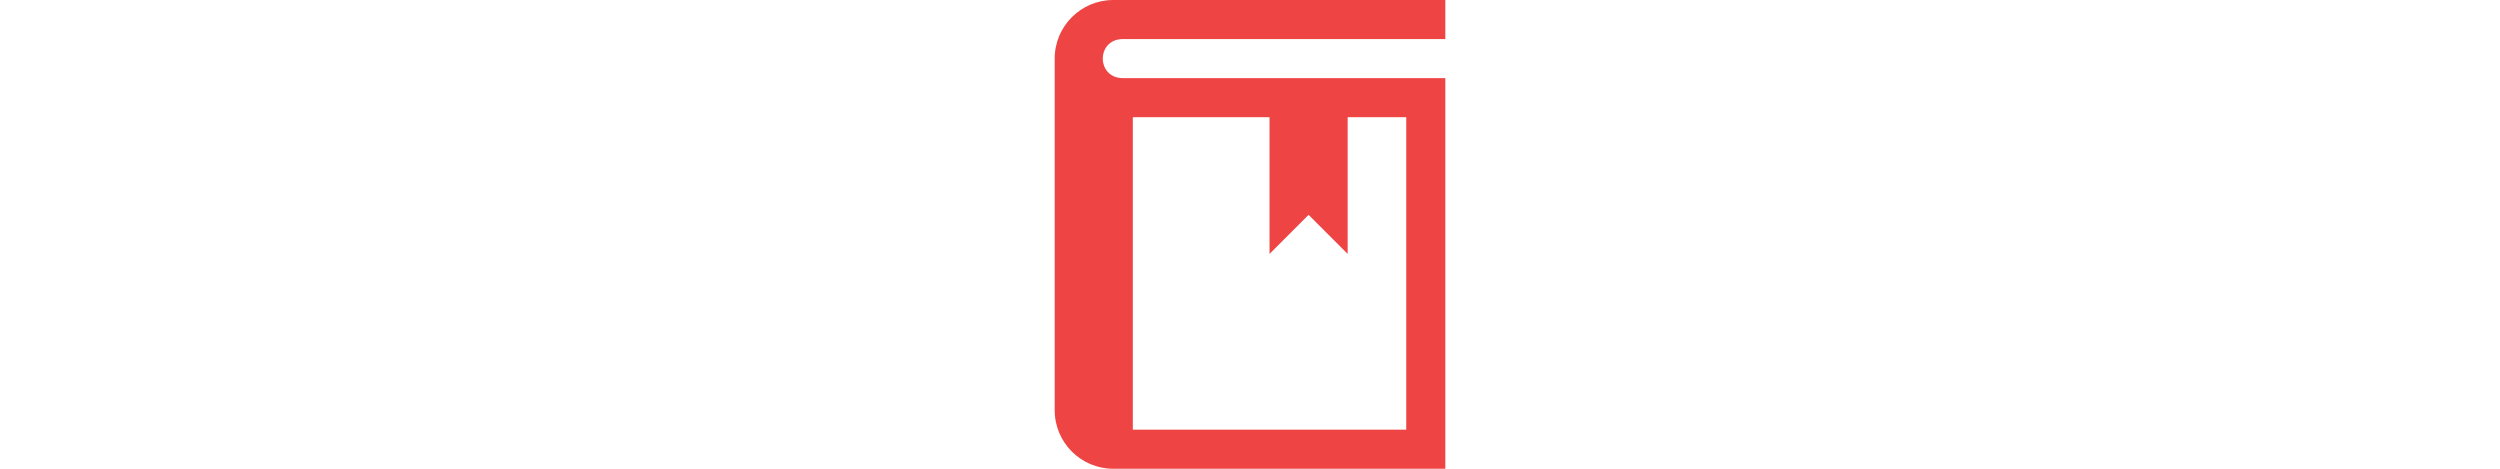 <svg xmlns="http://www.w3.org/2000/svg" width="128" viewBox="0 0 24 24" fill="#ef4444">
  <path d="M5.495 2h16.505v-2h-17c-1.656 0-3 1.343-3 3v18c0 1.657 1.344 3 3 3h17v-20h-16.505c-1.376 0-1.376-2 0-2zm.505 4h7v7l2-2 2 2v-7h3v16h-14v-16z" />
</svg>